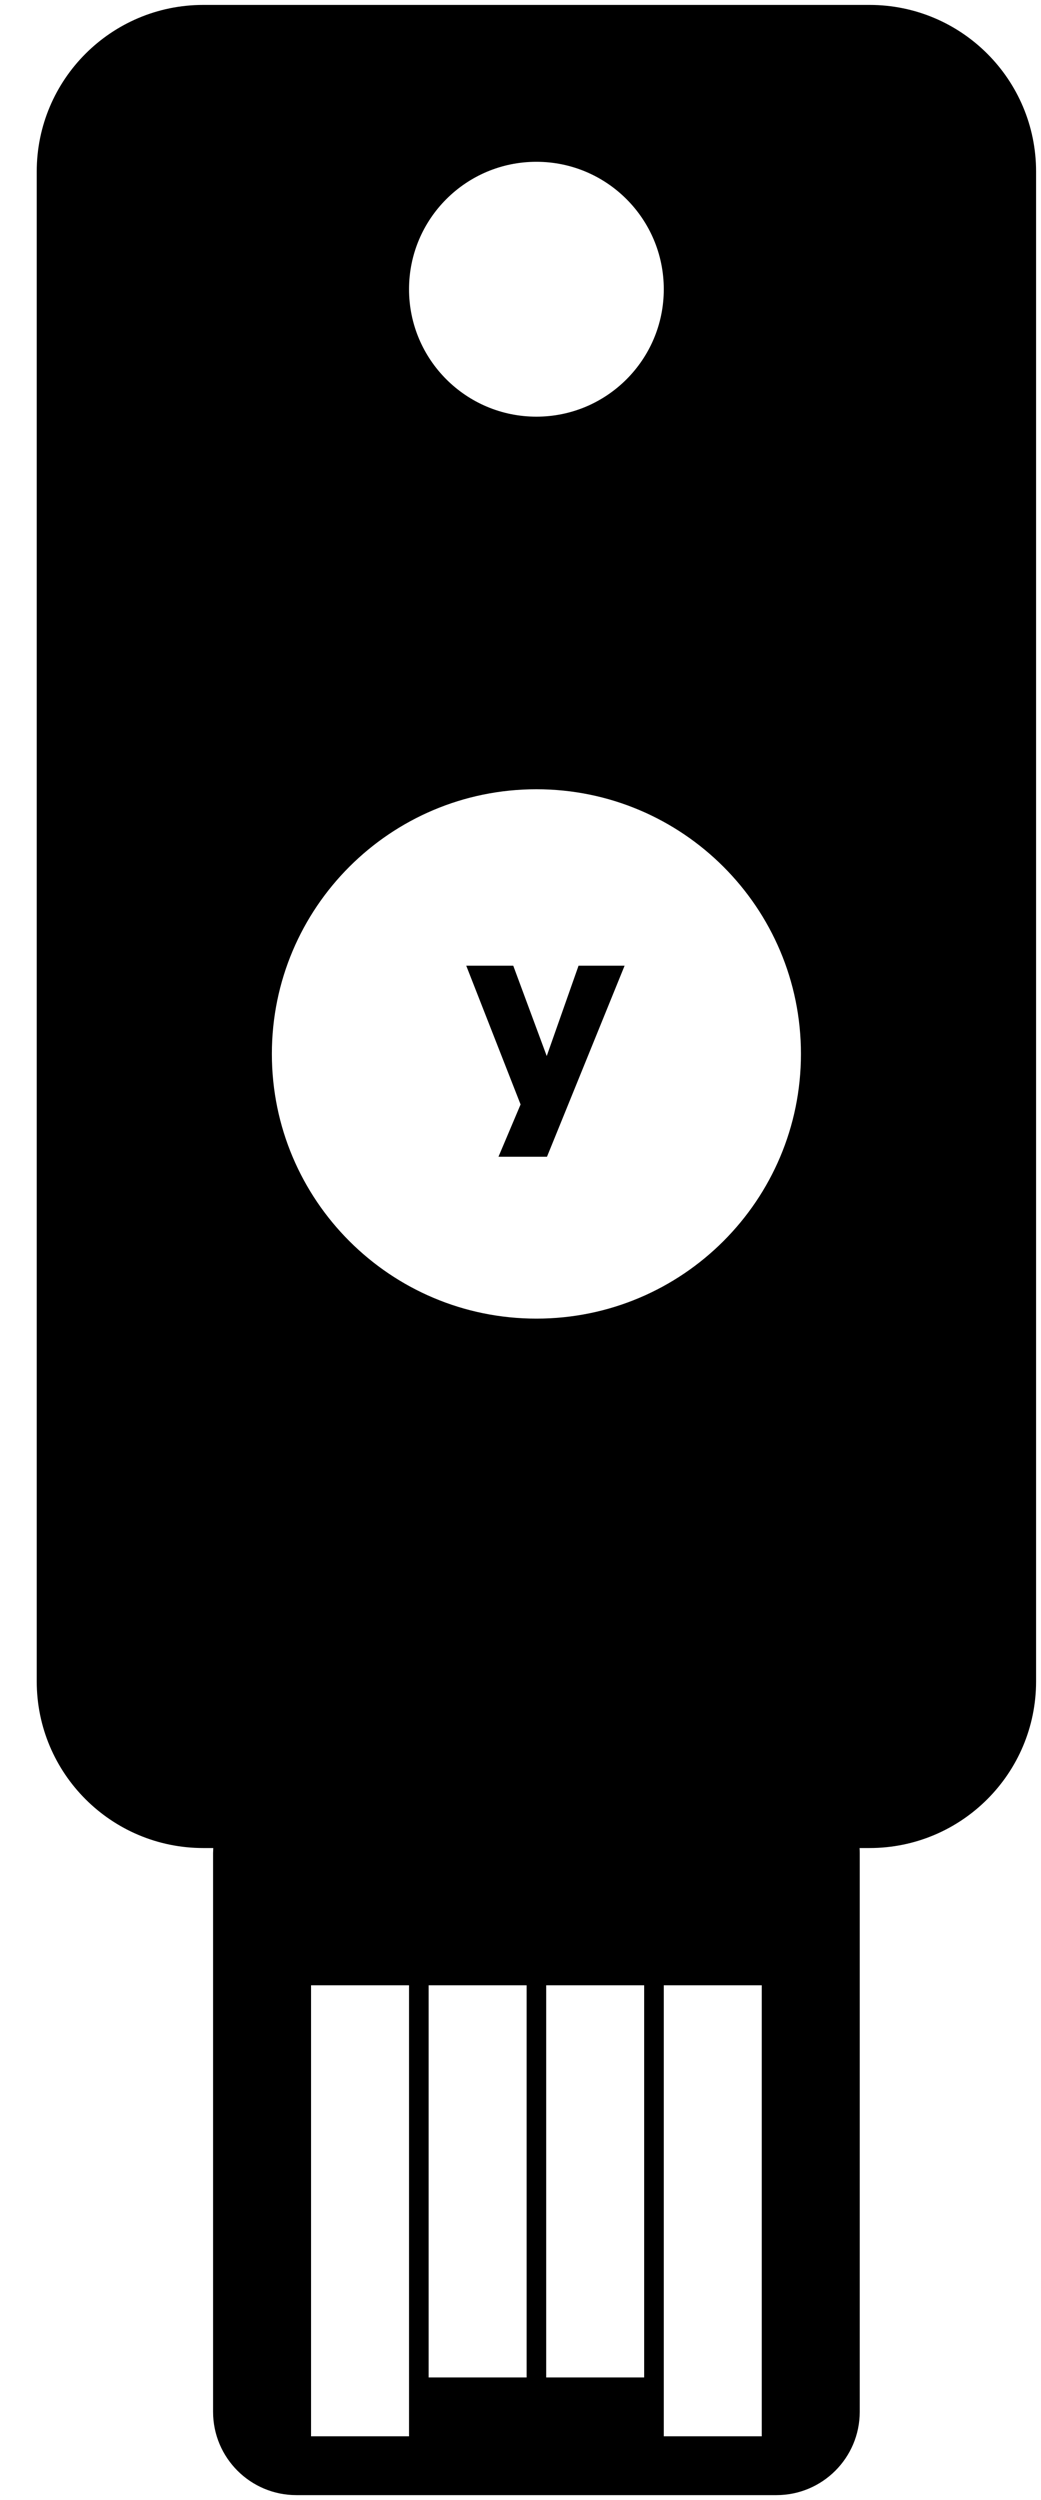 <svg xmlns="http://www.w3.org/2000/svg" xmlns:xlink="http://www.w3.org/1999/xlink" width="25" height="60" version="1.1" viewBox="0 0 25 60"><g id="yubico" fill="none" fill-rule="evenodd" stroke="none" stroke-width="1"><g id="Verify-Expanded" fill="#000" fill-rule="nonzero" transform="translate(-237, -798)"><path id="yubikey" d="M260.235,816 C262.444,816 264.235,817.791 264.235,820 L264.235,820.239 C264.274,820.236 264.314,820.235 264.353,820.235 L277.765,820.235 C278.869,820.235 279.765,821.131 279.765,822.235 L279.765,833.765 C279.765,834.869 278.869,835.765 277.765,835.765 L264.353,835.765 L264.235,835.76 L264.235,836 C264.235,838.209 262.444,840 260.235,840 L224,840 C221.791,840 220,838.209 220,836 L220,820 C220,817.791 221.791,816 224,816 L260.235,816 Z M245.176,821.647 C241.668,821.647 238.824,824.491 238.824,828 C238.824,831.509 241.668,834.353 245.176,834.353 C248.685,834.353 251.529,831.509 251.529,828 C251.529,824.491 248.685,821.647 245.176,821.647 Z M278.353,831.059 L267.529,831.059 L267.529,833.412 L278.353,833.412 L278.353,831.059 Z M226.824,824.941 C225.134,824.941 223.765,826.311 223.765,828 C223.765,829.689 225.134,831.059 226.824,831.059 C228.513,831.059 229.882,829.689 229.882,828 C229.882,826.311 228.513,824.941 226.824,824.941 Z M276.941,828.235 L267.529,828.235 L267.529,830.588 L276.941,830.588 L276.941,828.235 Z M243.059,825.882 L247.644,827.746 L247.644,828.911 L246.389,828.38 L243.059,829.685 L243.059,828.556 L245.227,827.752 L243.059,826.988 L243.059,825.882 Z M276.941,825.412 L267.529,825.412 L267.529,827.765 L276.941,827.765 L276.941,825.412 Z M278.353,822.588 L267.529,822.588 L267.529,824.941 L278.353,824.941 L278.353,822.588 Z" transform="translate(249.882, 828) rotate(90) translate(-249.882, -828)"/></g></g></svg>